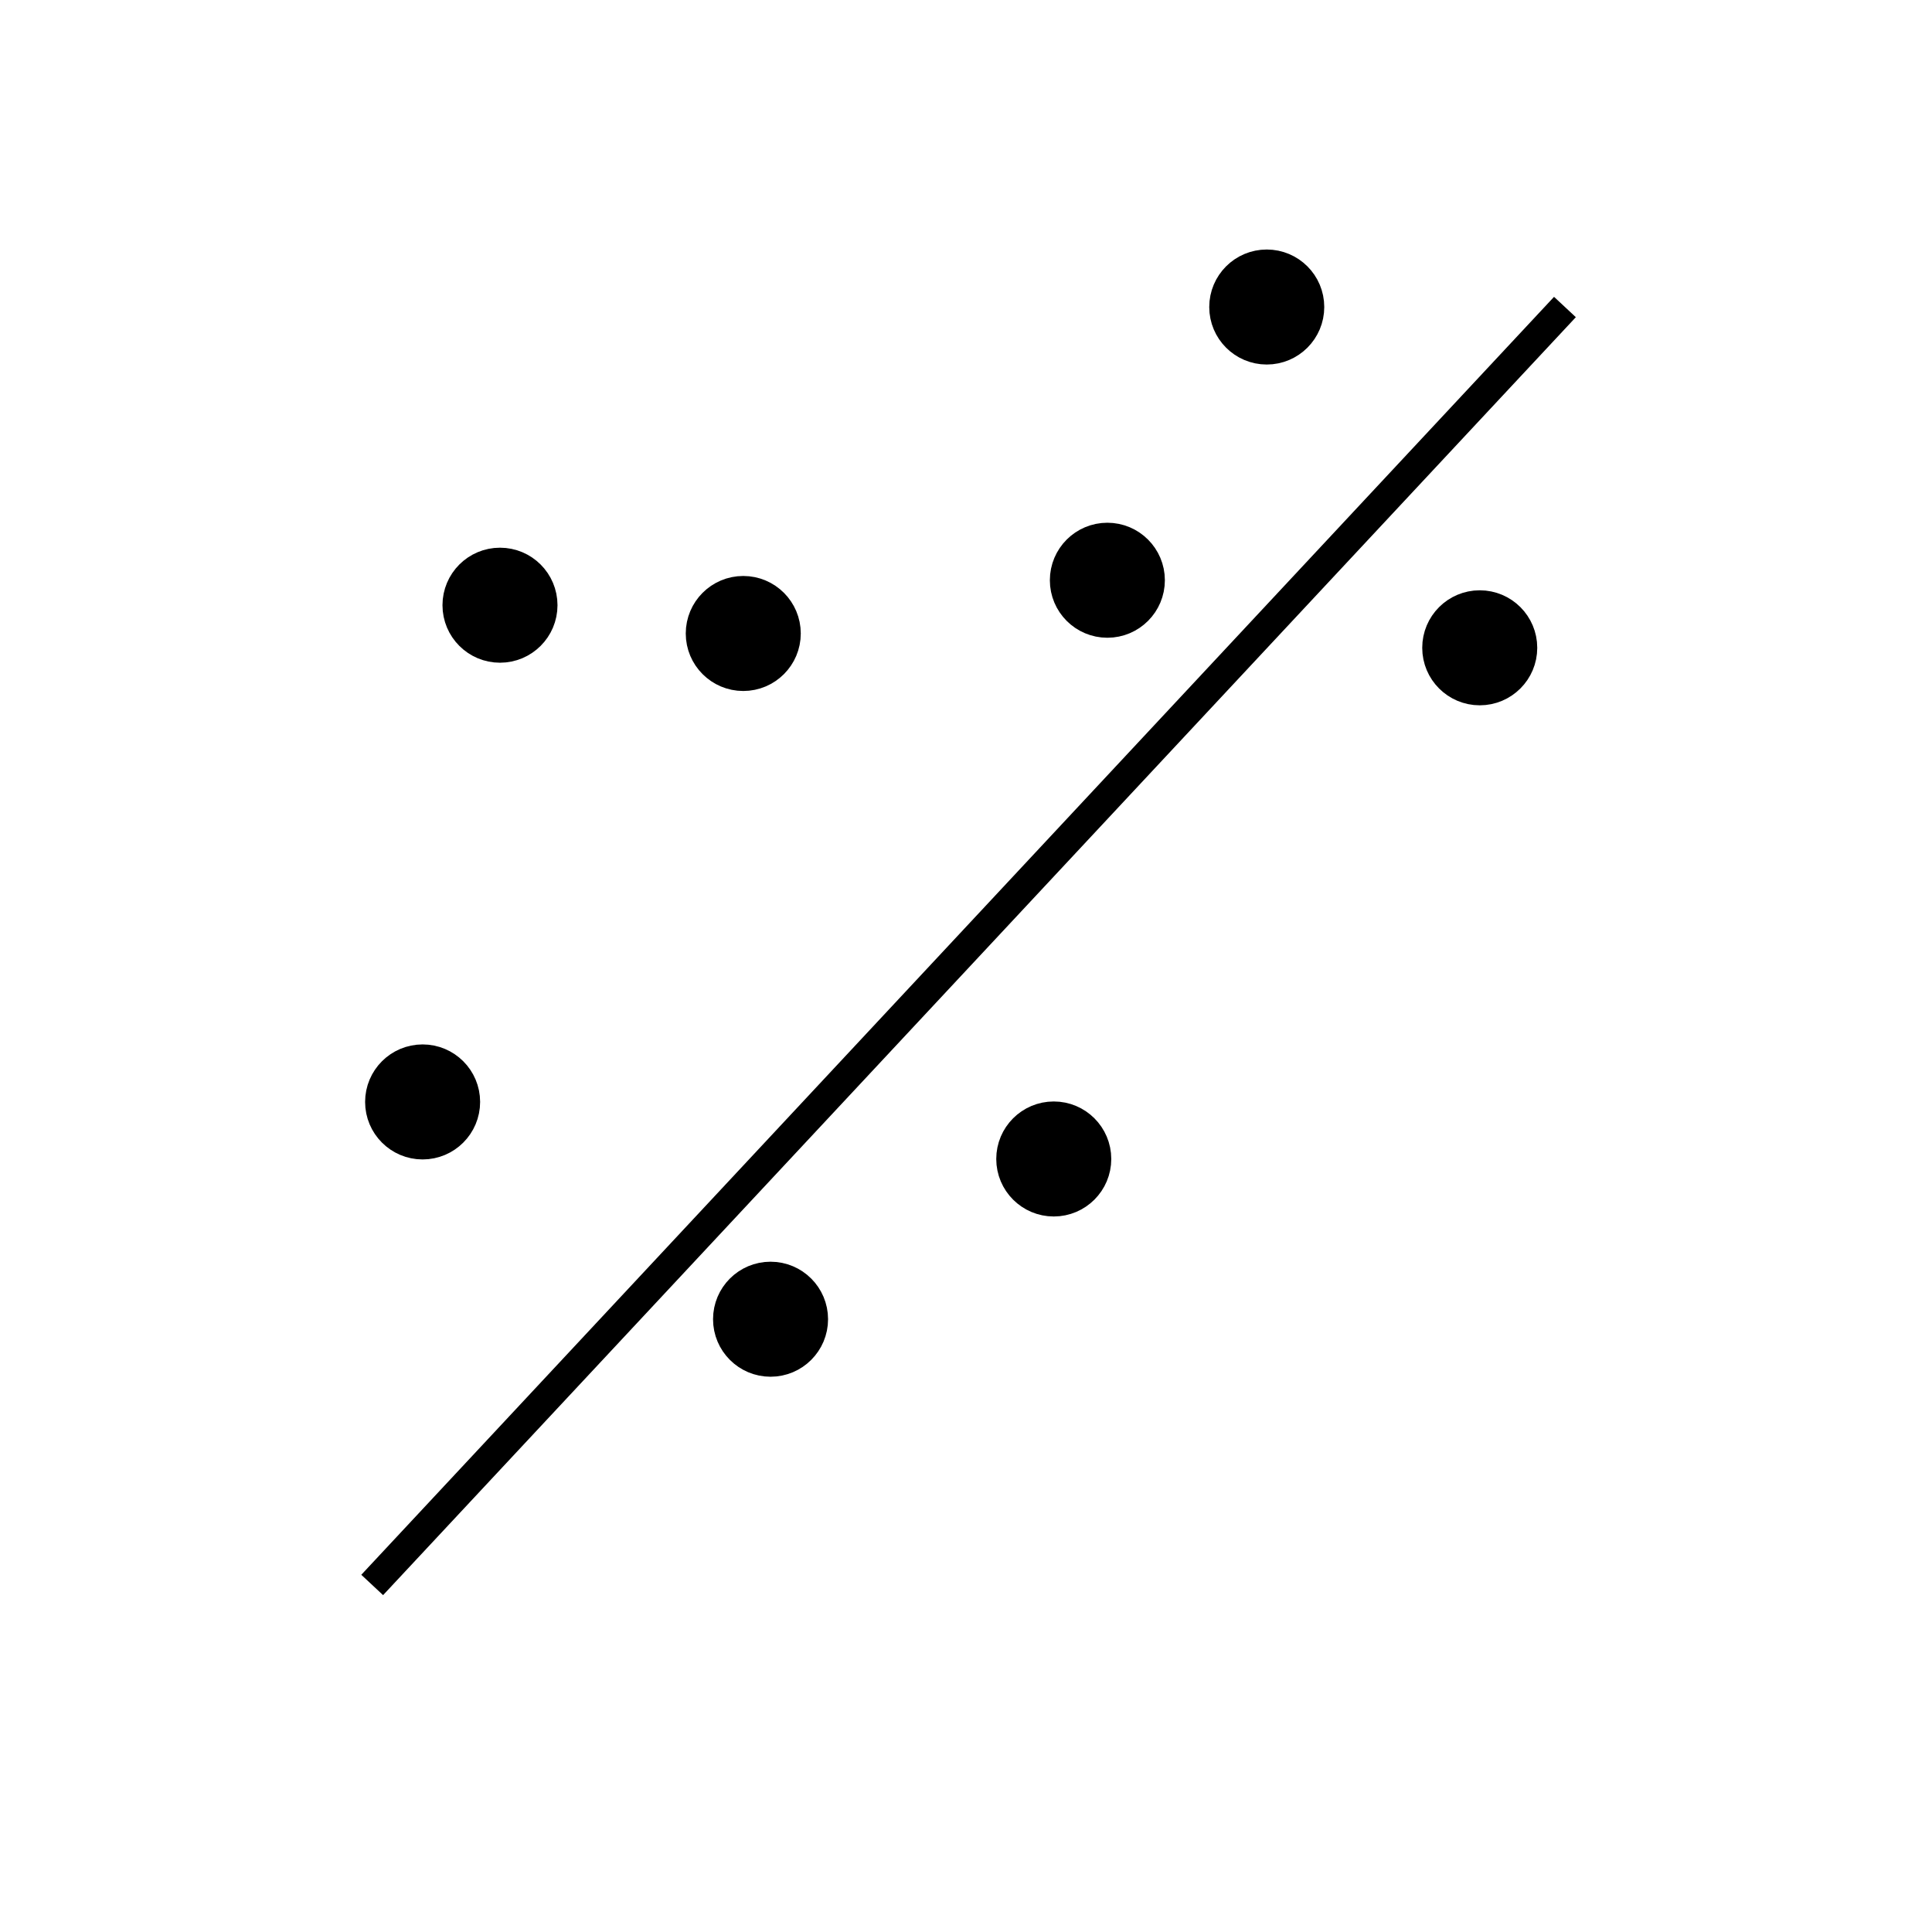 <?xml version="1.0" encoding="UTF-8" standalone="no"?>
<!-- Created with Inkscape (http://www.inkscape.org/) -->

<svg
   xmlns:dc="http://purl.org/dc/elements/1.1/"
   xmlns:cc="http://creativecommons.org/ns#"
   xmlns:rdf="http://www.w3.org/1999/02/22-rdf-syntax-ns#"
   xmlns:svg="http://www.w3.org/2000/svg"
   xmlns="http://www.w3.org/2000/svg"
   xmlns:sodipodi="http://sodipodi.sourceforge.net/DTD/sodipodi-0.dtd"
   xmlns:inkscape="http://www.inkscape.org/namespaces/inkscape"
   width="64mm"
   height="64mm"
   viewBox="0 0 226.772 226.772"
   id="svg4196"
   version="1.1"
   inkscape:version="0.91 r13725"
   sodipodi:docname="correlation.svg">
  <defs
     id="defs4198" />
  <sodipodi:namedview
     id="base"
     pagecolor="#ffffff"
     bordercolor="#666666"
     borderopacity="1.0"
     inkscape:pageopacity="0.0"
     inkscape:pageshadow="2"
     inkscape:zoom="3.3161111"
     inkscape:cx="113.38583"
     inkscape:cy="113.38583"
     inkscape:document-units="px"
     inkscape:current-layer="layer1"
     showgrid="false"
     inkscape:window-width="1357"
     inkscape:window-height="889"
     inkscape:window-x="65"
     inkscape:window-y="24"
     inkscape:window-maximized="0" />
  <g
     inkscape:label="Layer 1"
     inkscape:groupmode="layer"
     id="layer1"
     transform="translate(0,-825.591)">
    <path
       style="fill:none;fill-rule:evenodd;stroke:#000000;stroke-width:3.5;stroke-linecap:butt;stroke-linejoin:miter;stroke-miterlimit:4;stroke-dasharray:none;stroke-opacity:1"
       d="M 43.687,1011.628 183.687,861.628"
       id="path6834"
       inkscape:connector-curvature="0" />
    <circle
       style="fill:#000000;fill-opacity:1;stroke:#000000;stroke-width:3.5;stroke-miterlimit:4;stroke-dasharray:none;stroke-opacity:1"
       id="path6836"
       cx="58.687"
       cy="896.628"
       r="5" />
    <circle
       style="fill:#000000;fill-opacity:1;stroke:#000000;stroke-width:3.5;stroke-miterlimit:4;stroke-dasharray:none;stroke-opacity:1"
       id="path6836-3"
       cx="49.605"
       cy="954.932"
       r="5" />
    <circle
       style="fill:#000000;fill-opacity:1;stroke:#000000;stroke-width:3.5;stroke-miterlimit:4;stroke-dasharray:none;stroke-opacity:1"
       id="path6836-6"
       cx="87.242"
       cy="899.947"
       r="5" />
    <circle
       style="fill:#000000;fill-opacity:1;stroke:#000000;stroke-width:3.5;stroke-miterlimit:4;stroke-dasharray:none;stroke-opacity:1"
       id="path6836-7"
       cx="129.979"
       cy="893.698"
       r="5" />
    <circle
       style="fill:#000000;fill-opacity:1;stroke:#000000;stroke-width:3.5;stroke-miterlimit:4;stroke-dasharray:none;stroke-opacity:1"
       id="path6836-5"
       cx="148.687"
       cy="861.628"
       r="5" />
    <circle
       style="fill:#000000;fill-opacity:1;stroke:#000000;stroke-width:3.5;stroke-miterlimit:4;stroke-dasharray:none;stroke-opacity:1"
       id="path6836-35"
       cx="173.687"
       cy="901.628"
       r="5" />
    <circle
       style="fill:#000000;fill-opacity:1;stroke:#000000;stroke-width:3.5;stroke-miterlimit:4;stroke-dasharray:none;stroke-opacity:1"
       id="path6836-62"
       cx="123.687"
       cy="961.628"
       r="5" />
    <circle
       style="fill:#000000;fill-opacity:1;stroke:#000000;stroke-width:3.5;stroke-miterlimit:4;stroke-dasharray:none;stroke-opacity:1"
       id="path6836-9"
       cx="90.445"
       cy="980.437"
       r="5" />
  </g>
</svg>
